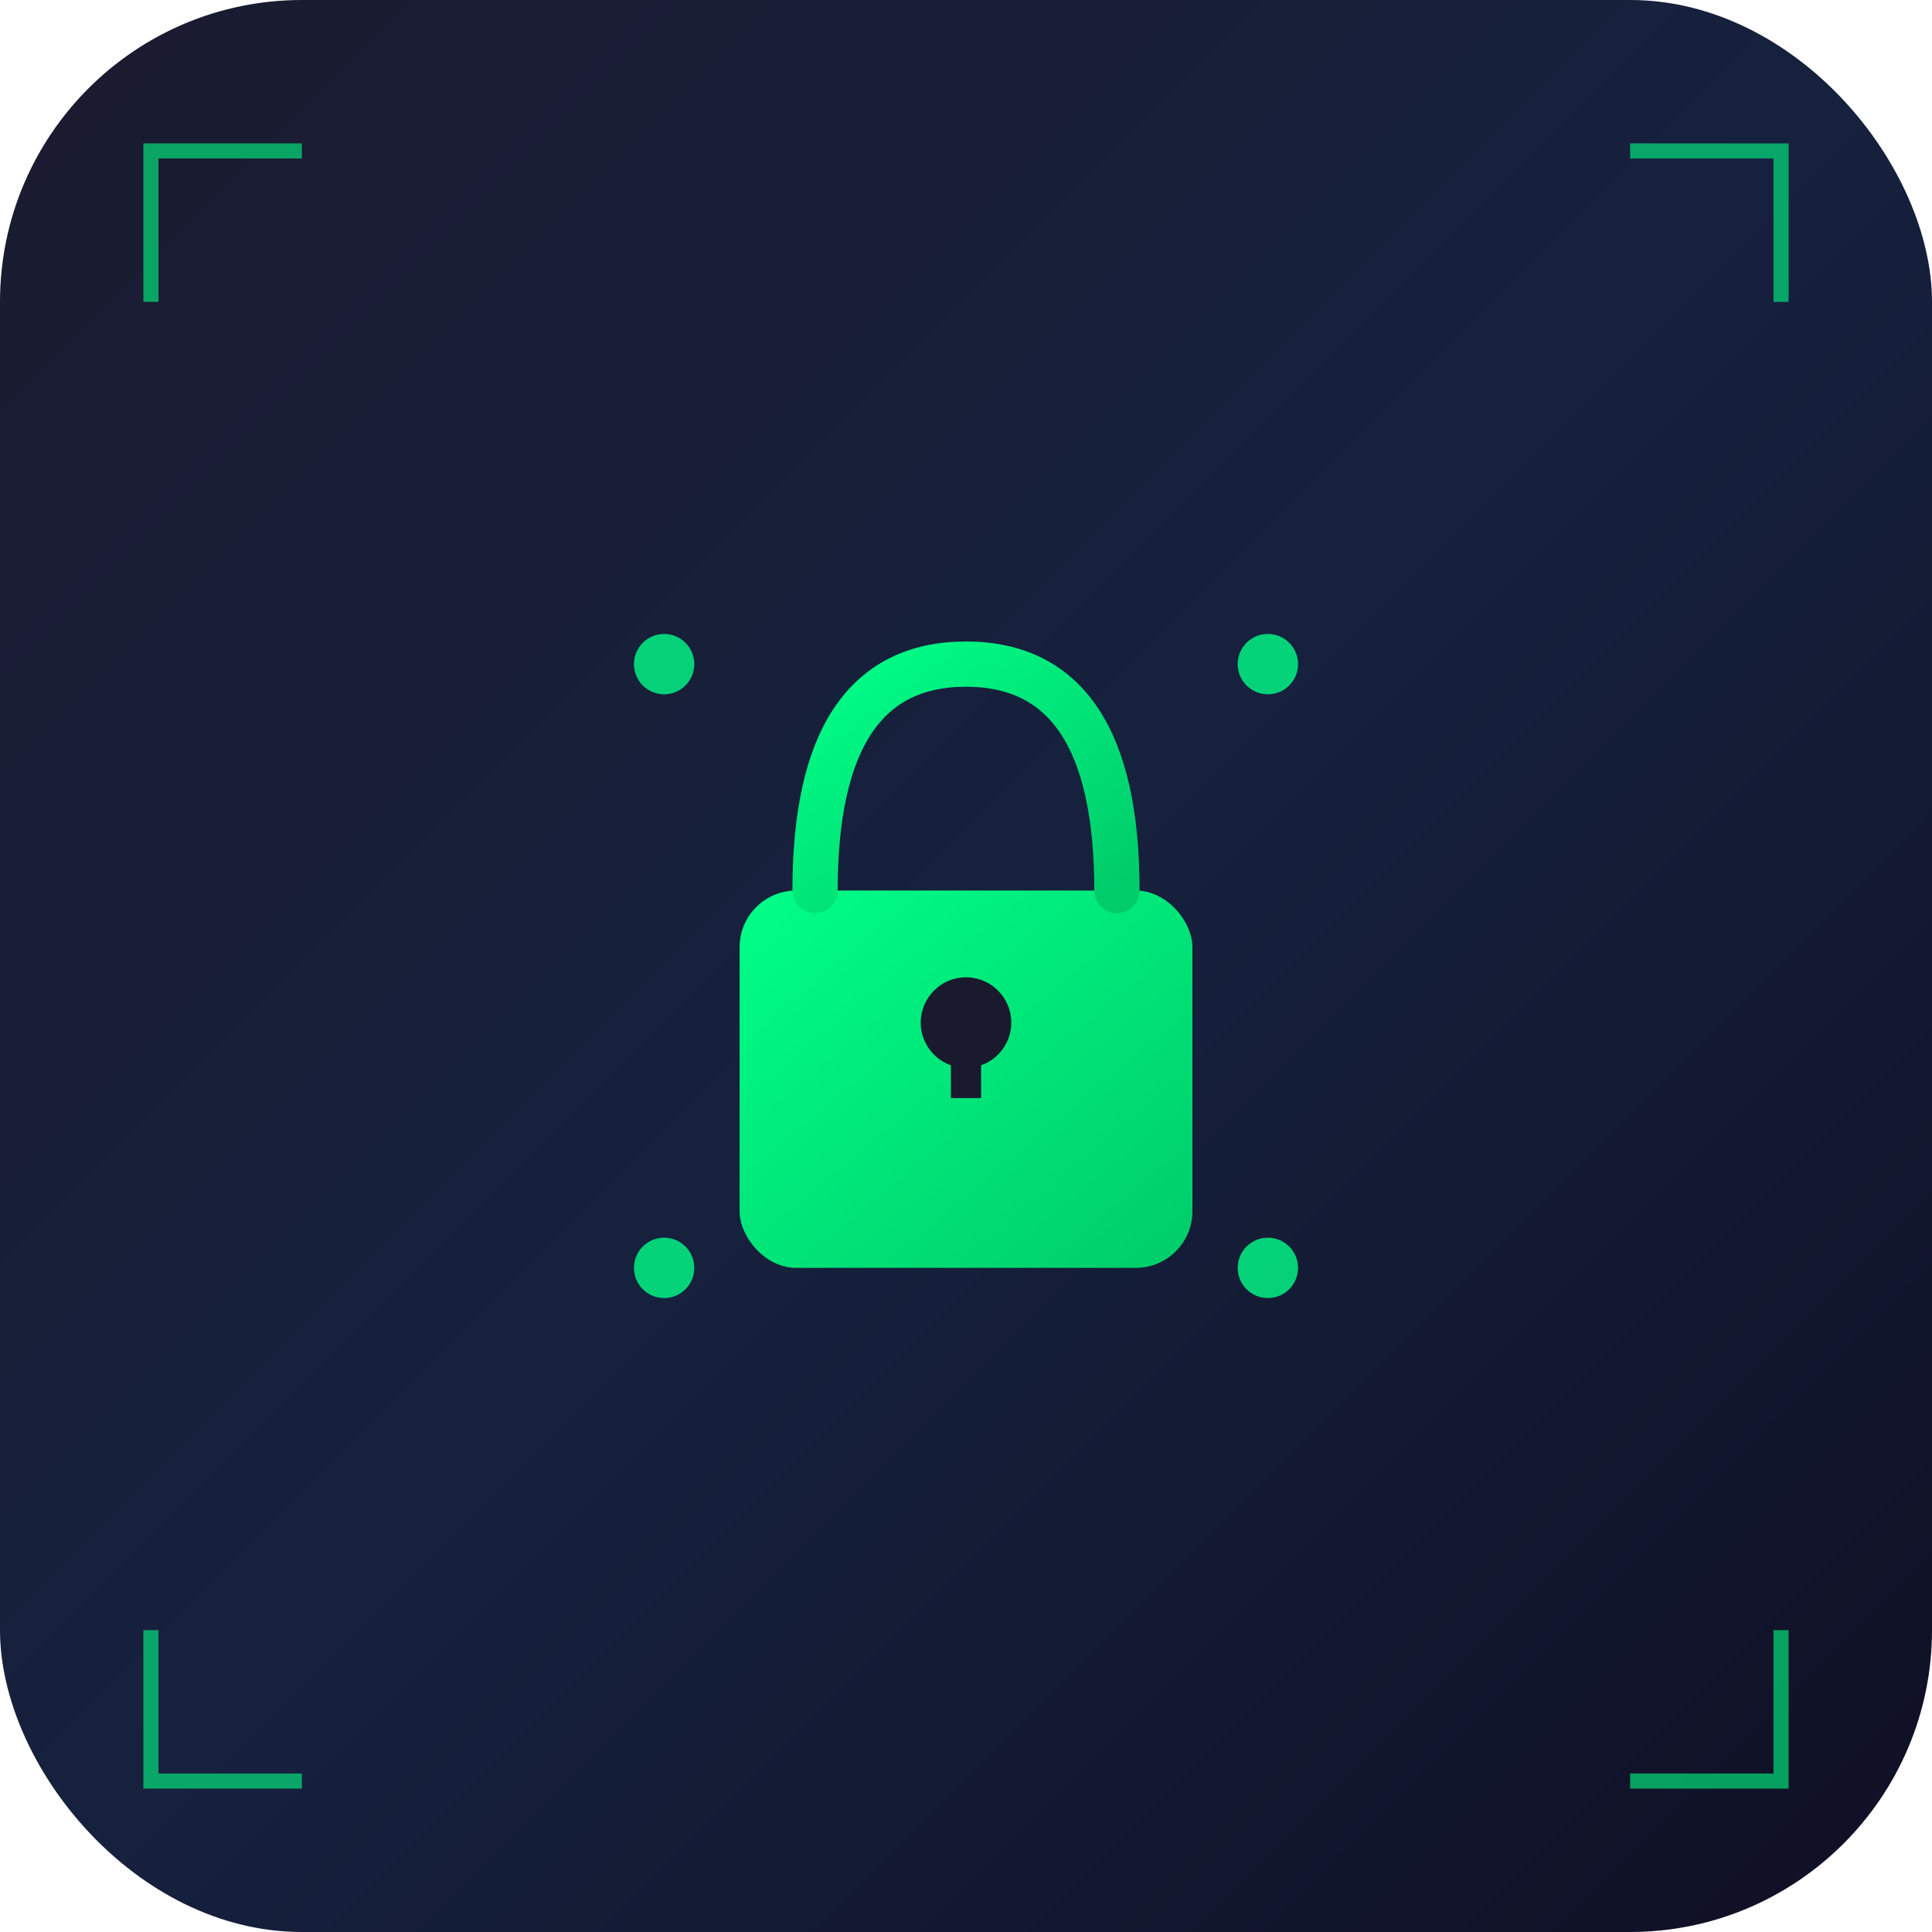 <svg width="512" height="512" viewBox="0 0 512 512" xmlns="http://www.w3.org/2000/svg">
  <defs>
    <linearGradient id="bgGrad" x1="0%" y1="0%" x2="100%" y2="100%">
      <stop offset="0%" style="stop-color:#1a1a2e;stop-opacity:1" />
      <stop offset="50%" style="stop-color:#16213e;stop-opacity:1" />
      <stop offset="100%" style="stop-color:#0f0f23;stop-opacity:1" />
    </linearGradient>
    <linearGradient id="iconGrad" x1="0%" y1="0%" x2="100%" y2="100%">
      <stop offset="0%" style="stop-color:#00ff88;stop-opacity:1" />
      <stop offset="100%" style="stop-color:#00cc6a;stop-opacity:1" />
    </linearGradient>
  </defs>
  
  <!-- Background -->
  <rect width="512" height="512" rx="80" fill="url(#bgGrad)"/>
  
  <!-- Lock Icon -->
  <g transform="translate(256,256)">
    <!-- Lock Body -->
    <rect x="-60" y="-20" width="120" height="100" rx="15" fill="url(#iconGrad)"/>
    
    <!-- Lock Shackle -->
    <path d="M -40 -20 Q -40 -80 0 -80 Q 40 -80 40 -20" 
          stroke="url(#iconGrad)" 
          stroke-width="12" 
          fill="none" 
          stroke-linecap="round"/>
    
    <!-- Key Hole -->
    <circle cx="0" cy="15" r="12" fill="#1a1a2e"/>
    <rect x="-4" y="15" width="8" height="20" fill="#1a1a2e"/>
    
    <!-- Security Elements -->
    <circle cx="-80" cy="-80" r="8" fill="#00ff88" opacity="0.8"/>
    <circle cx="80" cy="-80" r="8" fill="#00ff88" opacity="0.8"/>
    <circle cx="-80" cy="80" r="8" fill="#00ff88" opacity="0.8"/>
    <circle cx="80" cy="80" r="8" fill="#00ff88" opacity="0.8"/>
  </g>
  
  <!-- Corner Accents -->
  <path d="M 80 40 L 40 40 L 40 80" stroke="#00ff88" stroke-width="4" fill="none" opacity="0.6"/>
  <path d="M 432 40 L 472 40 L 472 80" stroke="#00ff88" stroke-width="4" fill="none" opacity="0.6"/>
  <path d="M 80 472 L 40 472 L 40 432" stroke="#00ff88" stroke-width="4" fill="none" opacity="0.6"/>
  <path d="M 432 472 L 472 472 L 472 432" stroke="#00ff88" stroke-width="4" fill="none" opacity="0.6"/>
</svg>

